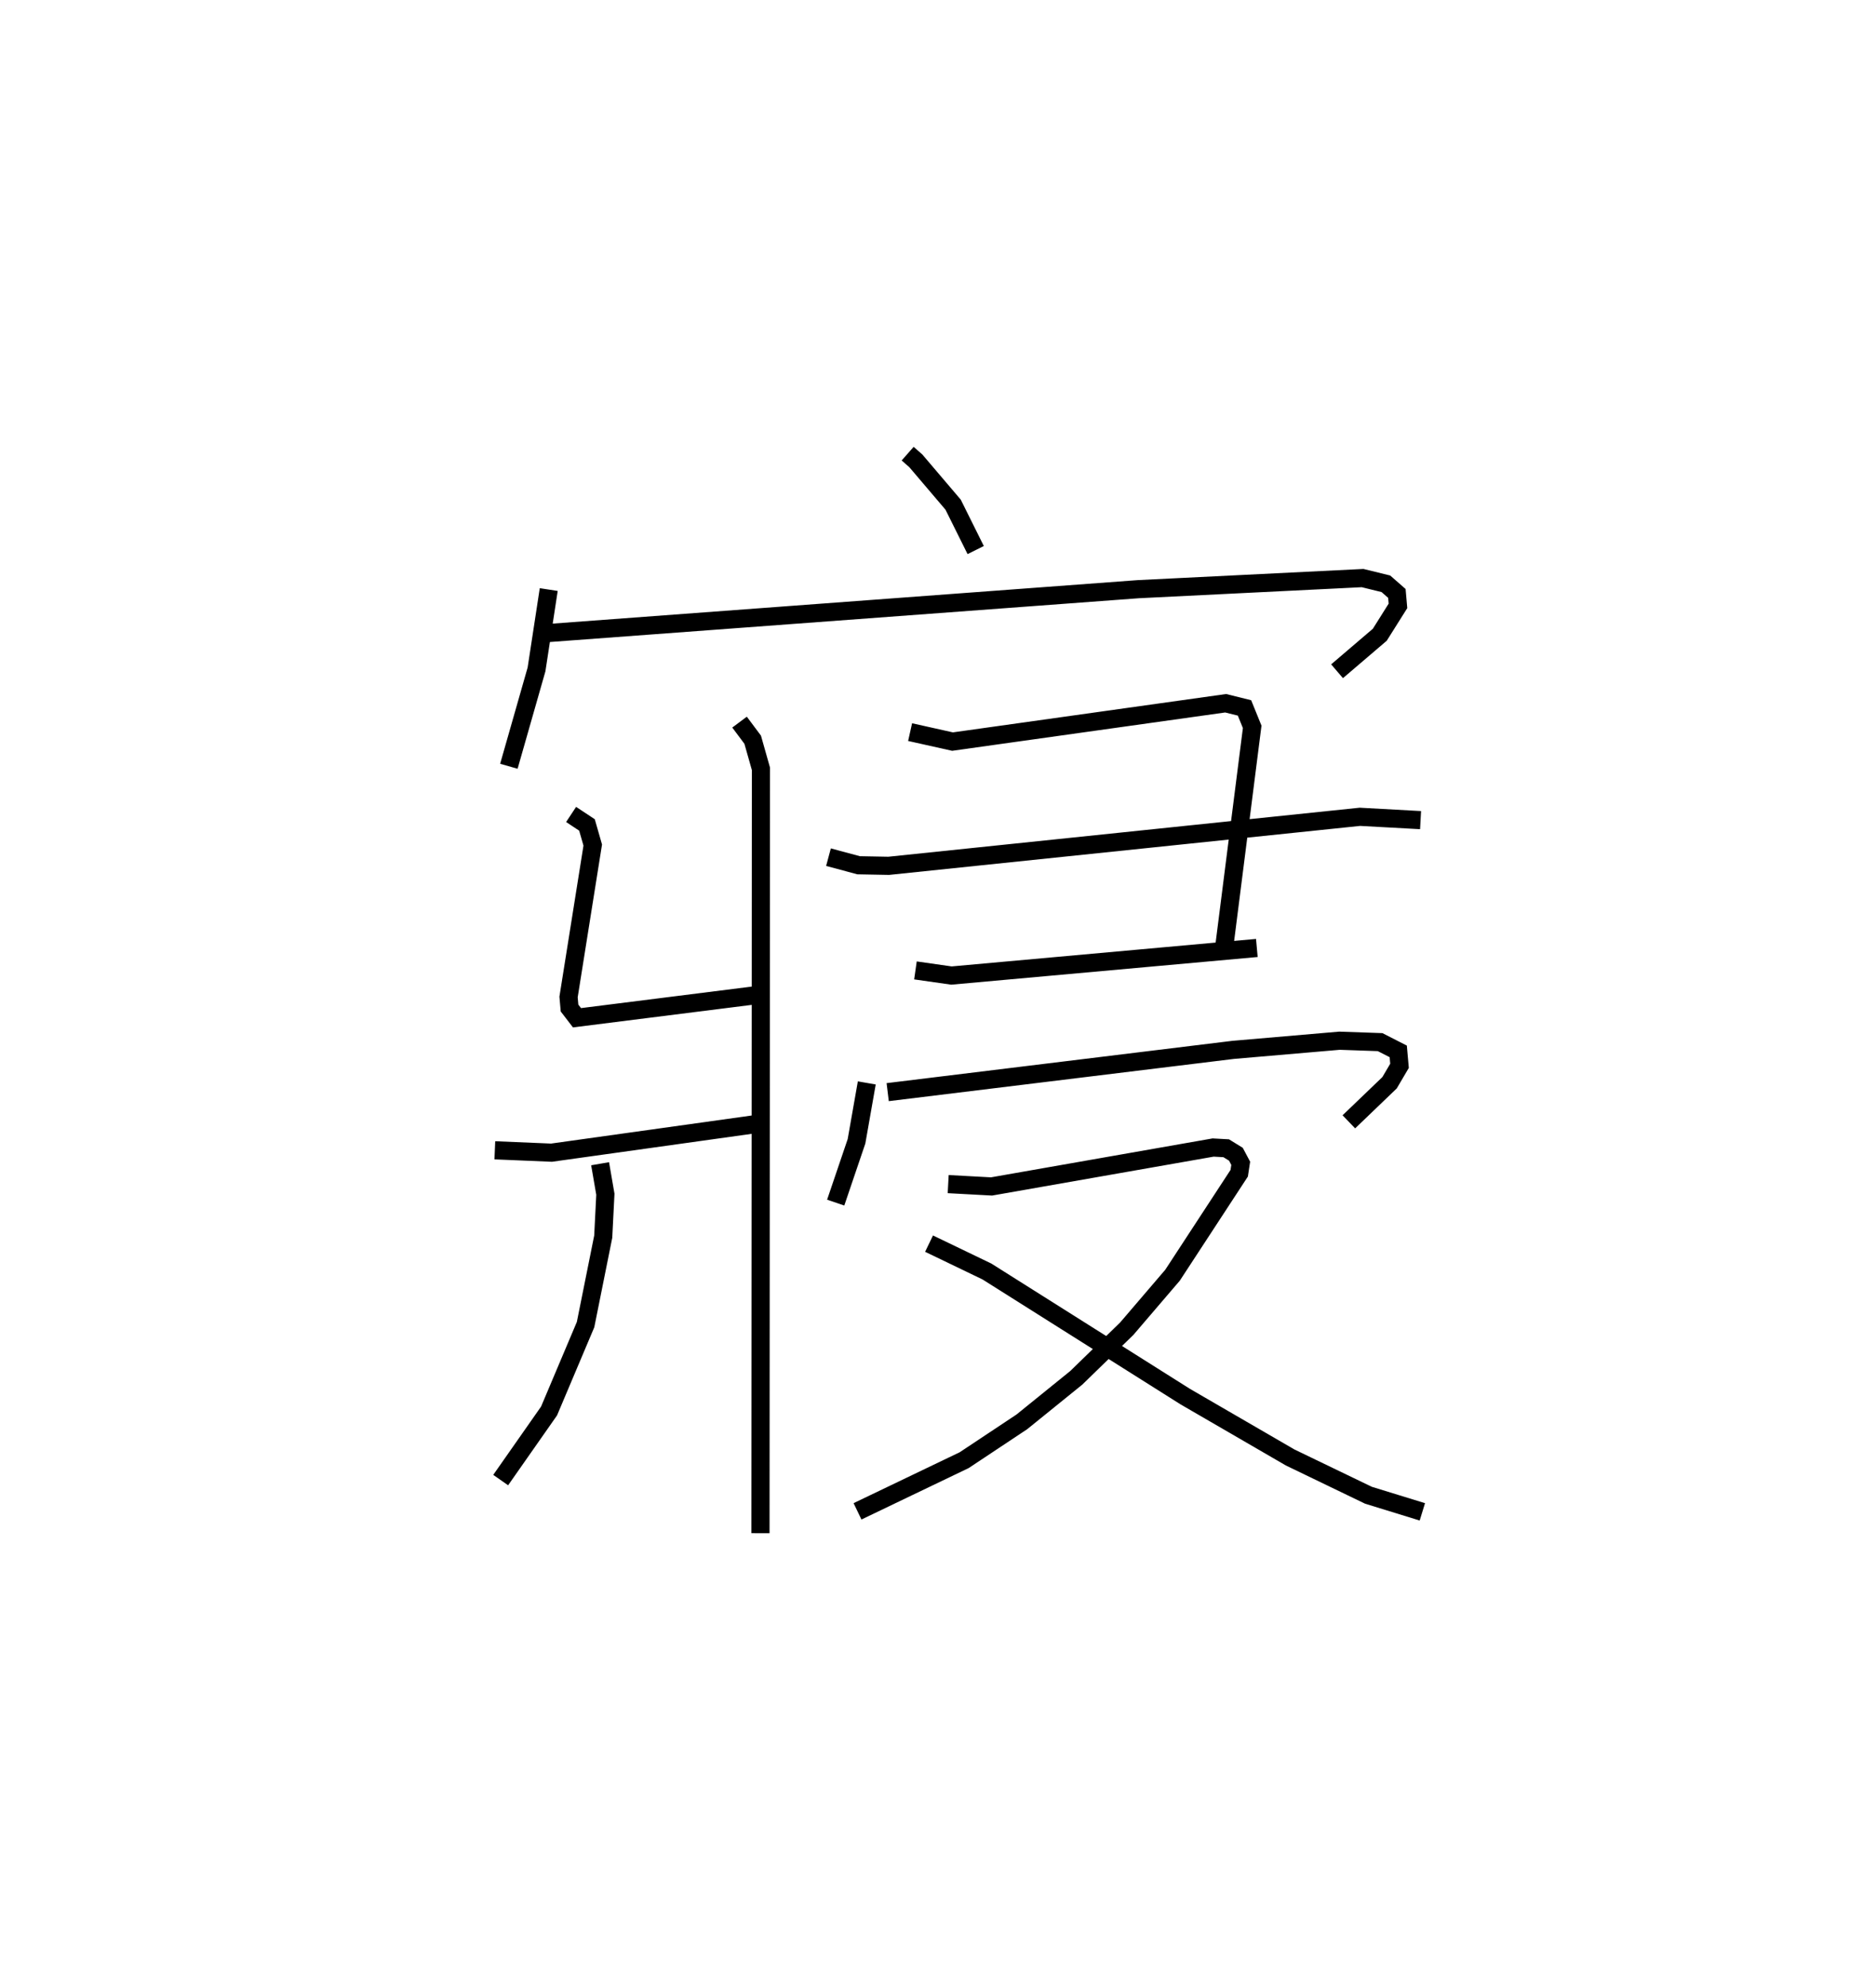 <?xml version="1.0" encoding="utf-8" ?>
<svg baseProfile="full" height="109.493" version="1.1" width="103.38" xmlns="http://www.w3.org/2000/svg" xmlns:ev="http://www.w3.org/2001/xml-events" xmlns:xlink="http://www.w3.org/1999/xlink"><defs /><rect fill="white" height="109.493" width="103.38" x="0" y="0" /><path d="M25,25 m0.0,0.0 m25.018,-2.6493250970816007e-06 l0.452,0.398 2.054,2.414 l1.243,2.501 m-23.528,2.177 l-0.673,4.4 -1.524,5.338 m2.087,-7.336 l32.598,-2.423 12.361,-0.612 l1.283,0.315 0.606,0.531 l0.06,0.686 -1.001,1.591 l-2.355,2.012 m-32.927,2.803 l0.724,0.969 0.455,1.607 l-0.026,42.121 m-10.435,-39.609 l0.874,0.578 0.318,1.109 l-1.333,8.373 0.054,0.609 l0.411,0.535 10.155,-1.28 m-14.682,8.584 l3.122,0.131 11.389,-1.593 m-8.71,2.203 l0.29,1.681 -0.118,2.338 l-0.973,4.845 -2.012,4.761 l-2.666,3.808 m22.562,-41.219 l2.338,0.522 15.051,-2.113 l1.038,0.257 0.424,1.044 l-1.552,12.218 m-21.797,-5.037 l1.659,0.446 1.659,0.031 l25.967,-2.701 3.343,0.183 m-27.835,8.282 l1.984,0.283 16.829,-1.52 m-21.495,7.437 l-0.566,3.217 -1.147,3.379 m2.865,-6.088 l19.043,-2.33 5.855,-0.504 l2.238,0.078 0.999,0.51 l0.07,0.795 -0.548,0.933 l-2.244,2.154 m-22.079,3.432 l2.389,0.129 12.211,-2.145 l0.721,0.04 0.534,0.33 l0.265,0.499 -0.083,0.547 l-3.674,5.62 -2.522,2.947 l-2.781,2.706 -3,2.428 l-3.179,2.112 -5.878,2.82 m3.942,-14.753 l3.188,1.535 10.929,6.895 l5.781,3.354 4.315,2.082 l2.971,0.915 " fill="none" stroke="black" stroke-width="1" /></svg>